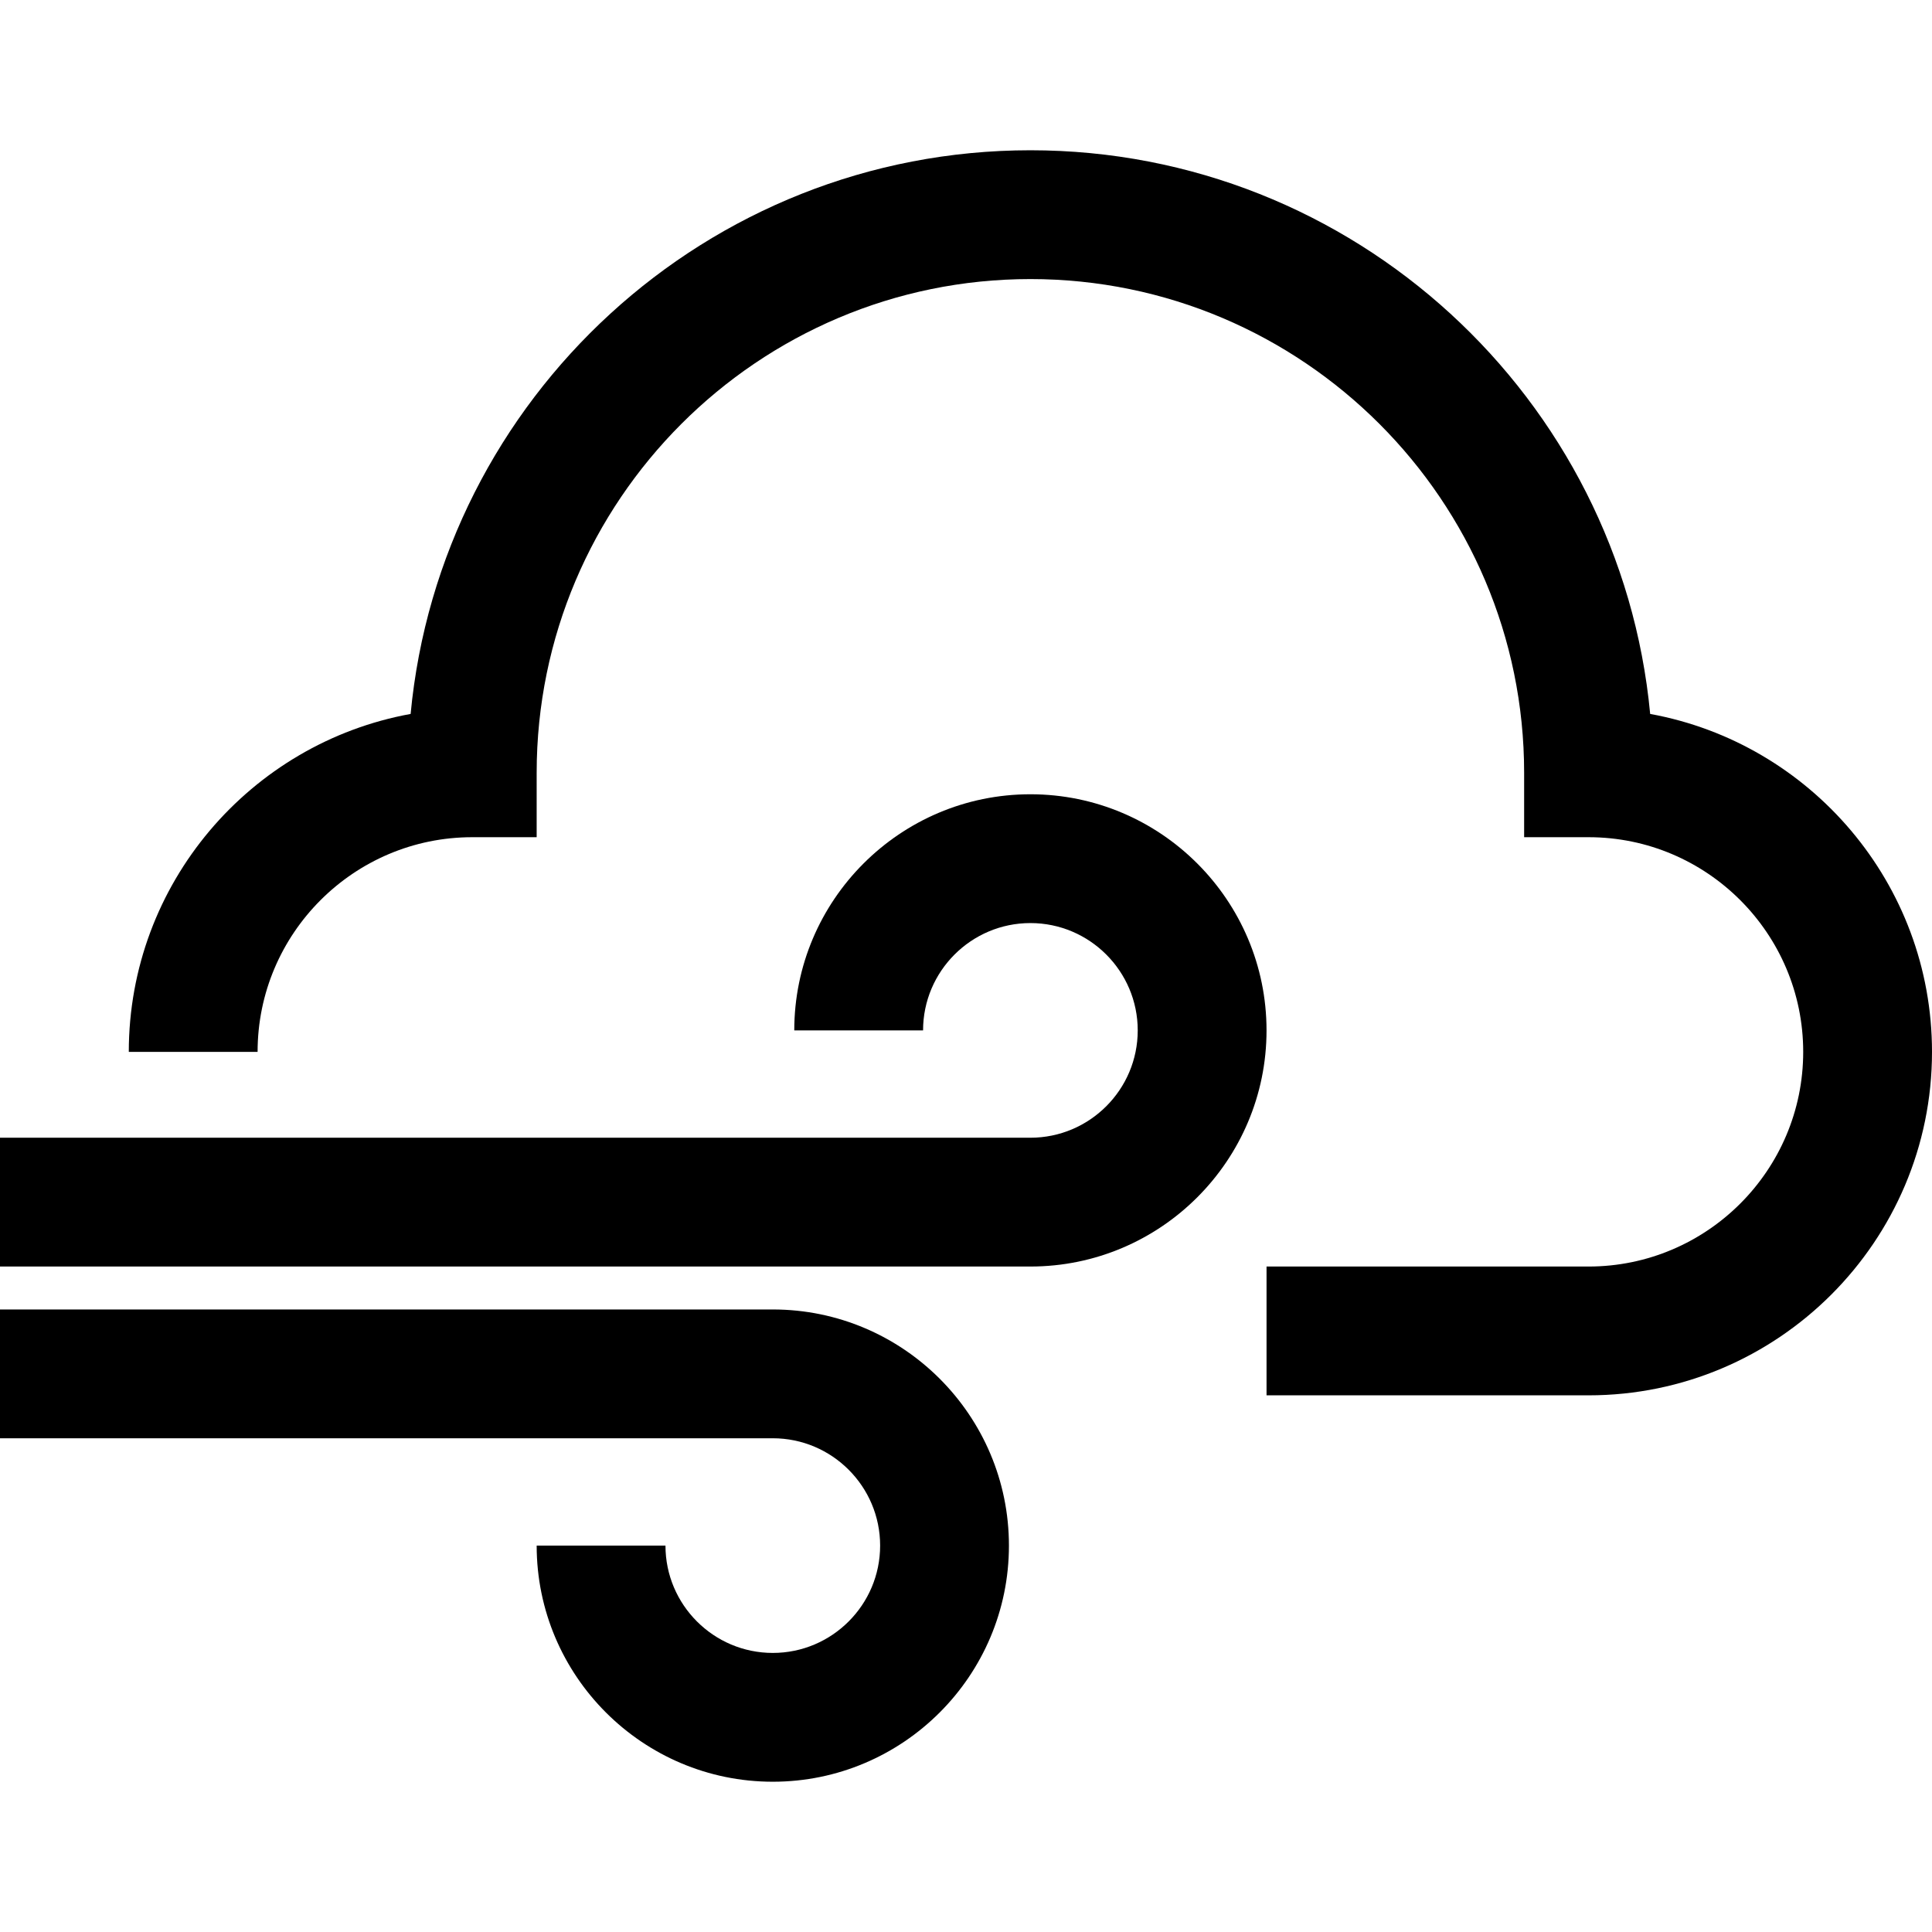 <?xml version="1.0" encoding="iso-8859-1"?>
<svg version="1.1" xmlns="http://www.w3.org/2000/svg" xmlns:xlink="http://www.w3.org/1999/xlink" x="0px" y="0px" viewBox="0 0 512 512" style="enable-background:new 0 0 512 512;" xml:space="preserve">
<g><path d="M437.313,189.201c-7.88-83.684-78.535-149.379-164.246-149.379S116.702,105.518,108.82,189.201 c-42.422,7.72-74.687,44.94-74.687,89.555h34.133c0-31.369,25.52-56.889,56.889-56.889h17.067V204.8 c0-72.148,58.697-130.844,130.844-130.844S403.911,132.652,403.911,204.8v17.067h17.067c31.369,0,56.889,25.52,56.889,56.889 s-25.52,56.889-56.889,56.889h-85.333v34.133h85.333c50.19,0,91.022-40.833,91.022-91.022 C512,234.141,479.735,196.921,437.313,189.201z"/></g>
<g><path d="M204.8,347.022H0v34.133h204.8c15.684,0,28.444,12.76,28.444,28.444c0,15.684-12.76,28.444-28.444,28.444 s-28.444-12.76-28.444-28.444h-34.133c0,34.505,28.072,62.578,62.578,62.578s62.578-28.072,62.578-62.578 C267.378,375.095,239.305,347.022,204.8,347.022z"/></g>
<g> <path d="M273.067,210.489c-34.505,0-62.578,28.072-62.578,62.578h34.133c0-15.684,12.76-28.444,28.444-28.444 s28.444,12.76,28.444,28.444s-12.76,28.444-28.444,28.444H0v34.133h273.067c34.505,0,62.578-28.072,62.578-62.578 C335.644,238.561,307.572,210.489,273.067,210.489z"/></g>
</svg>
